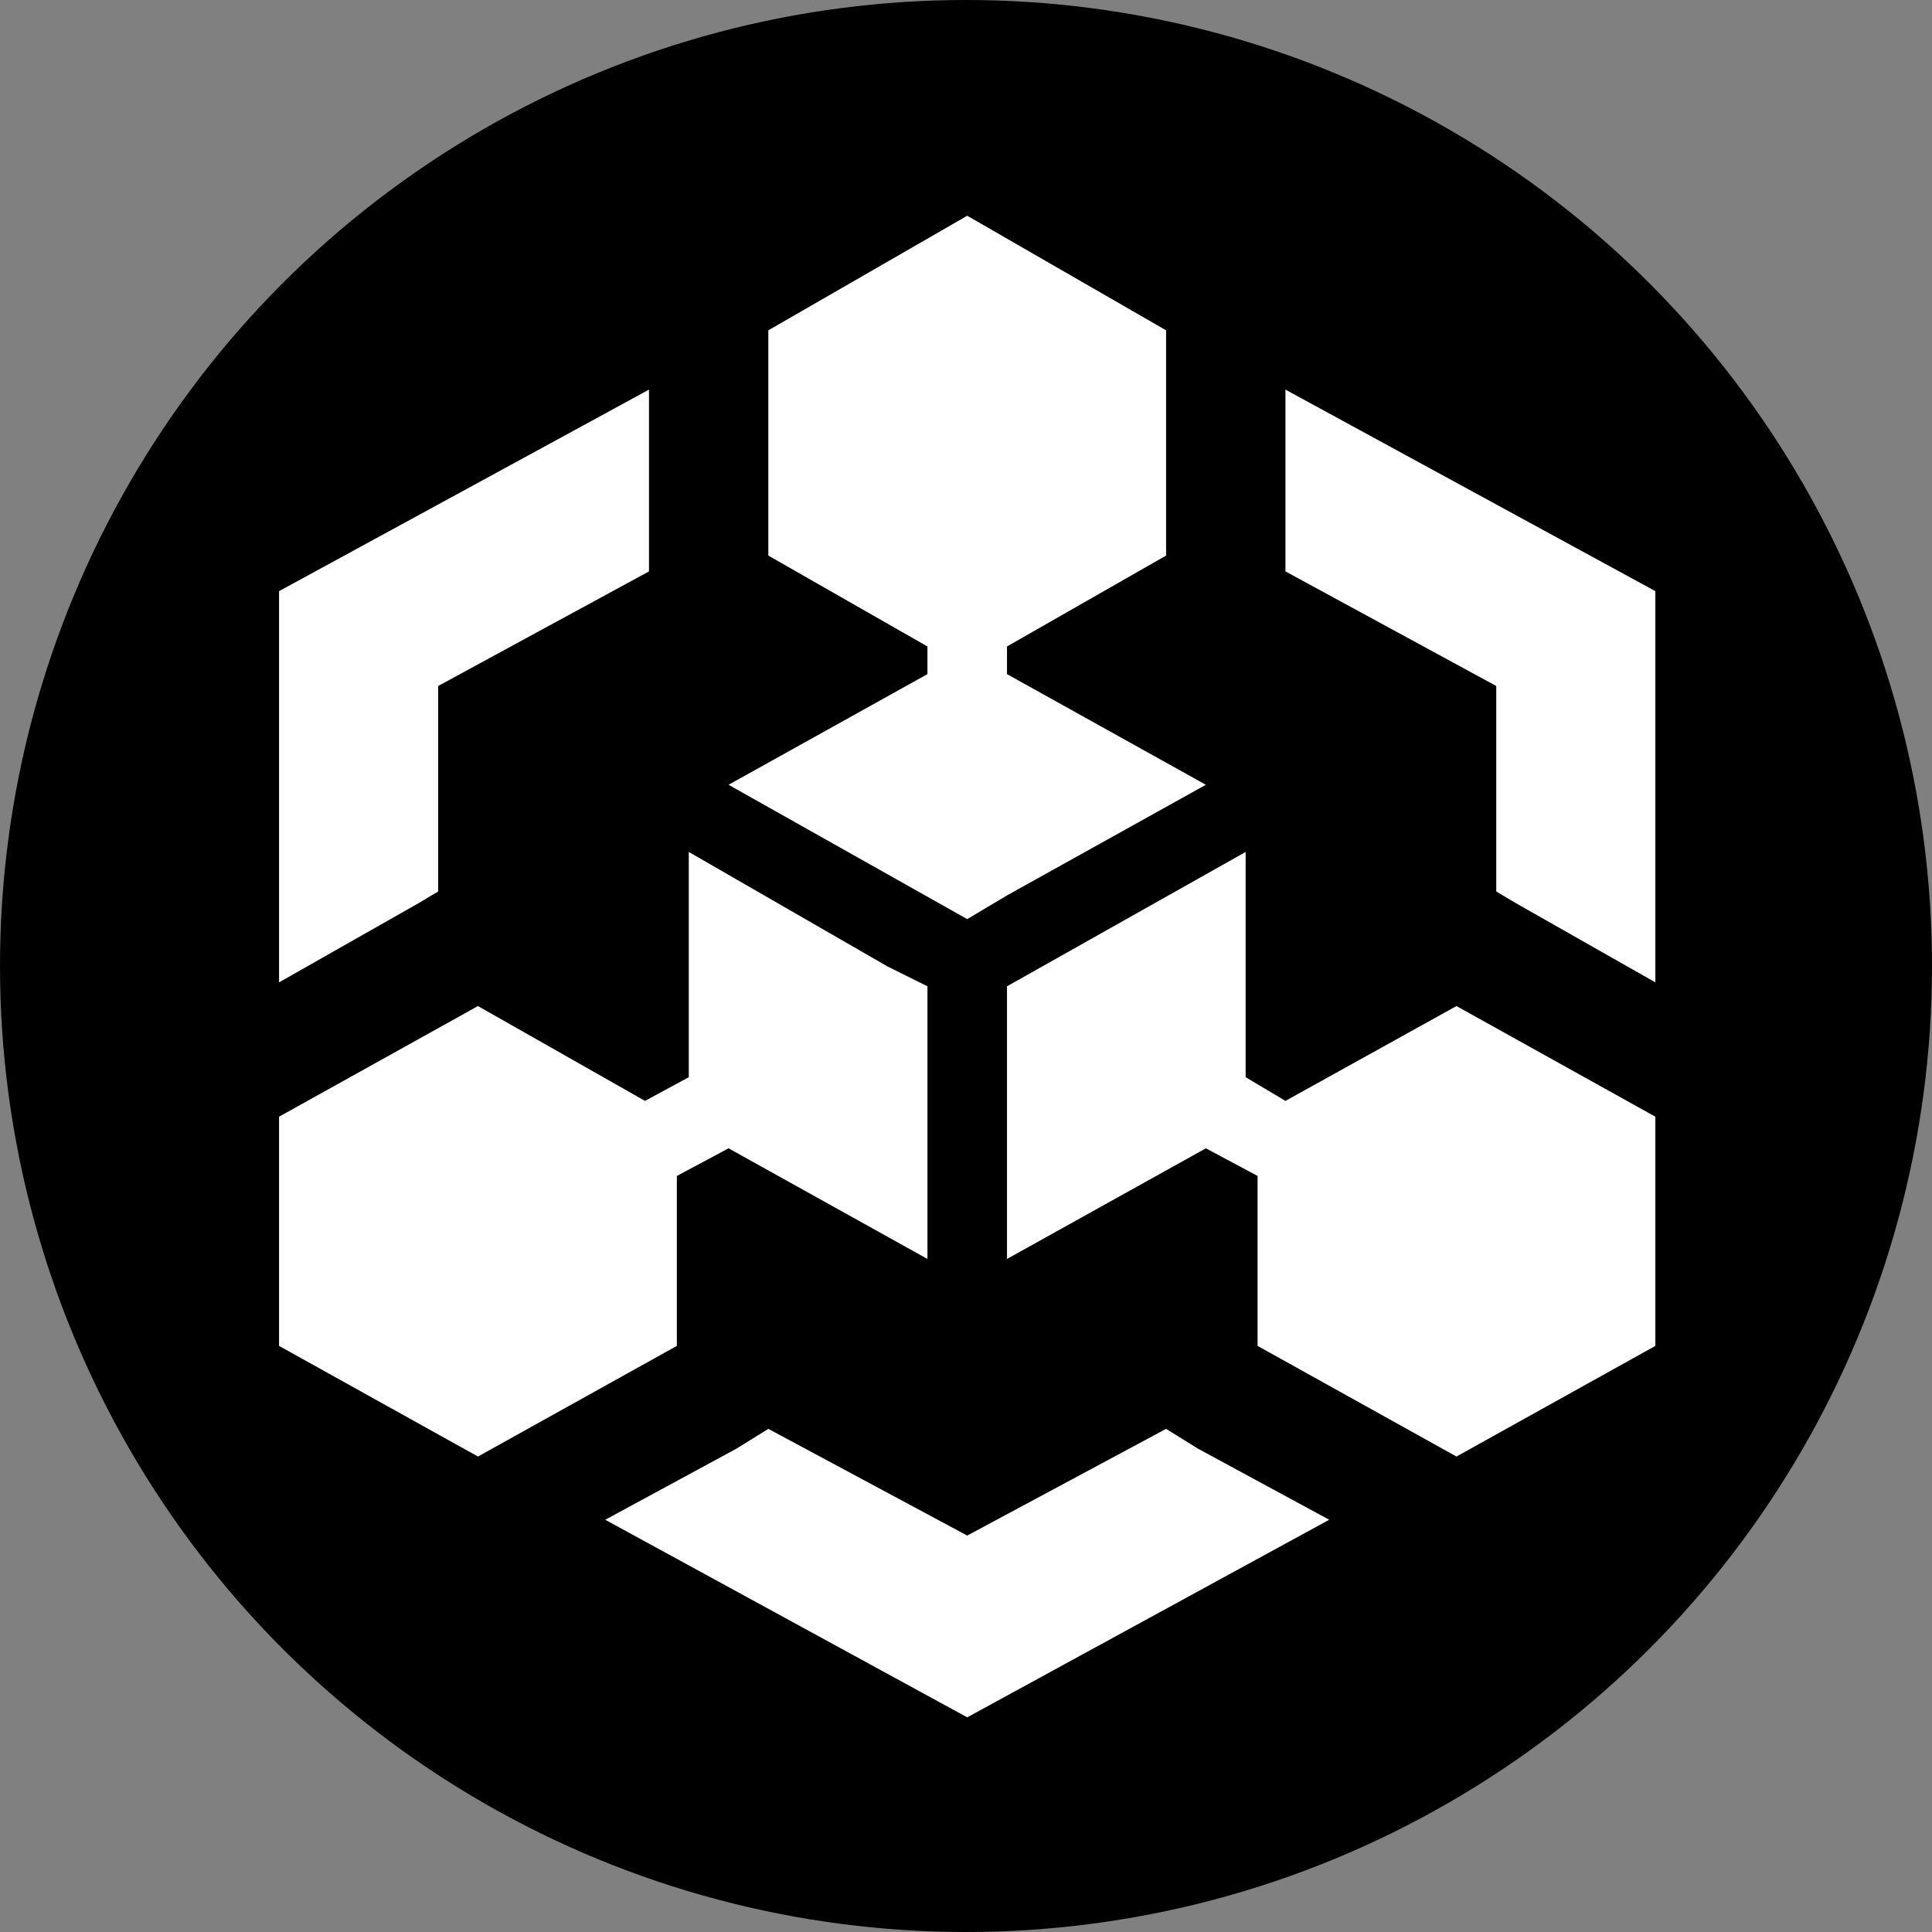<?xml version="1.0" encoding="UTF-8"?>
<svg width="90px" height="90px" viewBox="0 0 90 90" version="1.1" xmlns="http://www.w3.org/2000/svg" xmlns:xlink="http://www.w3.org/1999/xlink">
    <rect x="0" y="0" width="90" height="90" fill="#808080" stroke="none"/>
    <!-- Generator: Sketch 55.2 (78181) - https://sketchapp.com -->
    <title>2</title>
    <desc>Created with Sketch.</desc>
    <g id="官网主页" stroke="none" stroke-width="1" fill="none" fill-rule="evenodd">
        <g id="ONT-ID-2.0-Landingpage" transform="translate(-735, -2495)">
            <g id="2" transform="translate(735, 2495)">
                <circle id="椭圆形复制" fill="#000000" cx="45" cy="45" r="45"></circle>
                <g id="编组" transform="translate(13, 10)" fill="#FFFFFF">
                    <path d="M18.53,44.781 L20.939,43.493 L30.204,48.647 L30.204,35.946 L28.351,35.025 L19.086,29.687 L19.086,40.18 L17.047,41.284 L9.265,36.866 L0,42.02 L0,52.697 L9.265,57.851 L18.53,52.697 L18.53,44.781 Z M46.881,41.284 L45.027,40.18 L45.027,29.687 L33.91,35.946 L33.91,48.647 L43.174,43.493 L45.583,44.781 L45.583,52.697 L54.848,57.851 L64.113,52.697 L64.113,42.02 L54.848,36.866 L46.881,41.284 Z M46.881,8.15 L46.881,16.618 L56.701,21.956 L56.701,31.528 L57.628,32.08 L64.113,35.762 L64.113,17.538 L46.881,8.15 Z M41.321,56.562 L32.057,61.533 L22.792,56.562 L21.309,57.483 L15.194,60.796 L32.057,70 L48.919,60.796 L42.804,57.483 L41.321,56.562 Z M7.412,31.528 L7.412,21.956 L17.233,16.618 L17.233,8.15 L0,17.538 L0,35.762 L6.486,32.08 L7.412,31.528 Z M20.939,26.558 L32.057,32.816 L33.91,31.712 L43.174,26.558 L33.91,21.403 L33.91,20.115 L41.321,15.881 L41.321,5.388 L32.057,0.05 L22.792,5.388 L22.792,15.881 L30.204,20.115 L30.204,21.403 L20.939,26.558 Z" id="Fill-1"></path>
                </g>
            </g>
        </g>
    </g>
</svg>